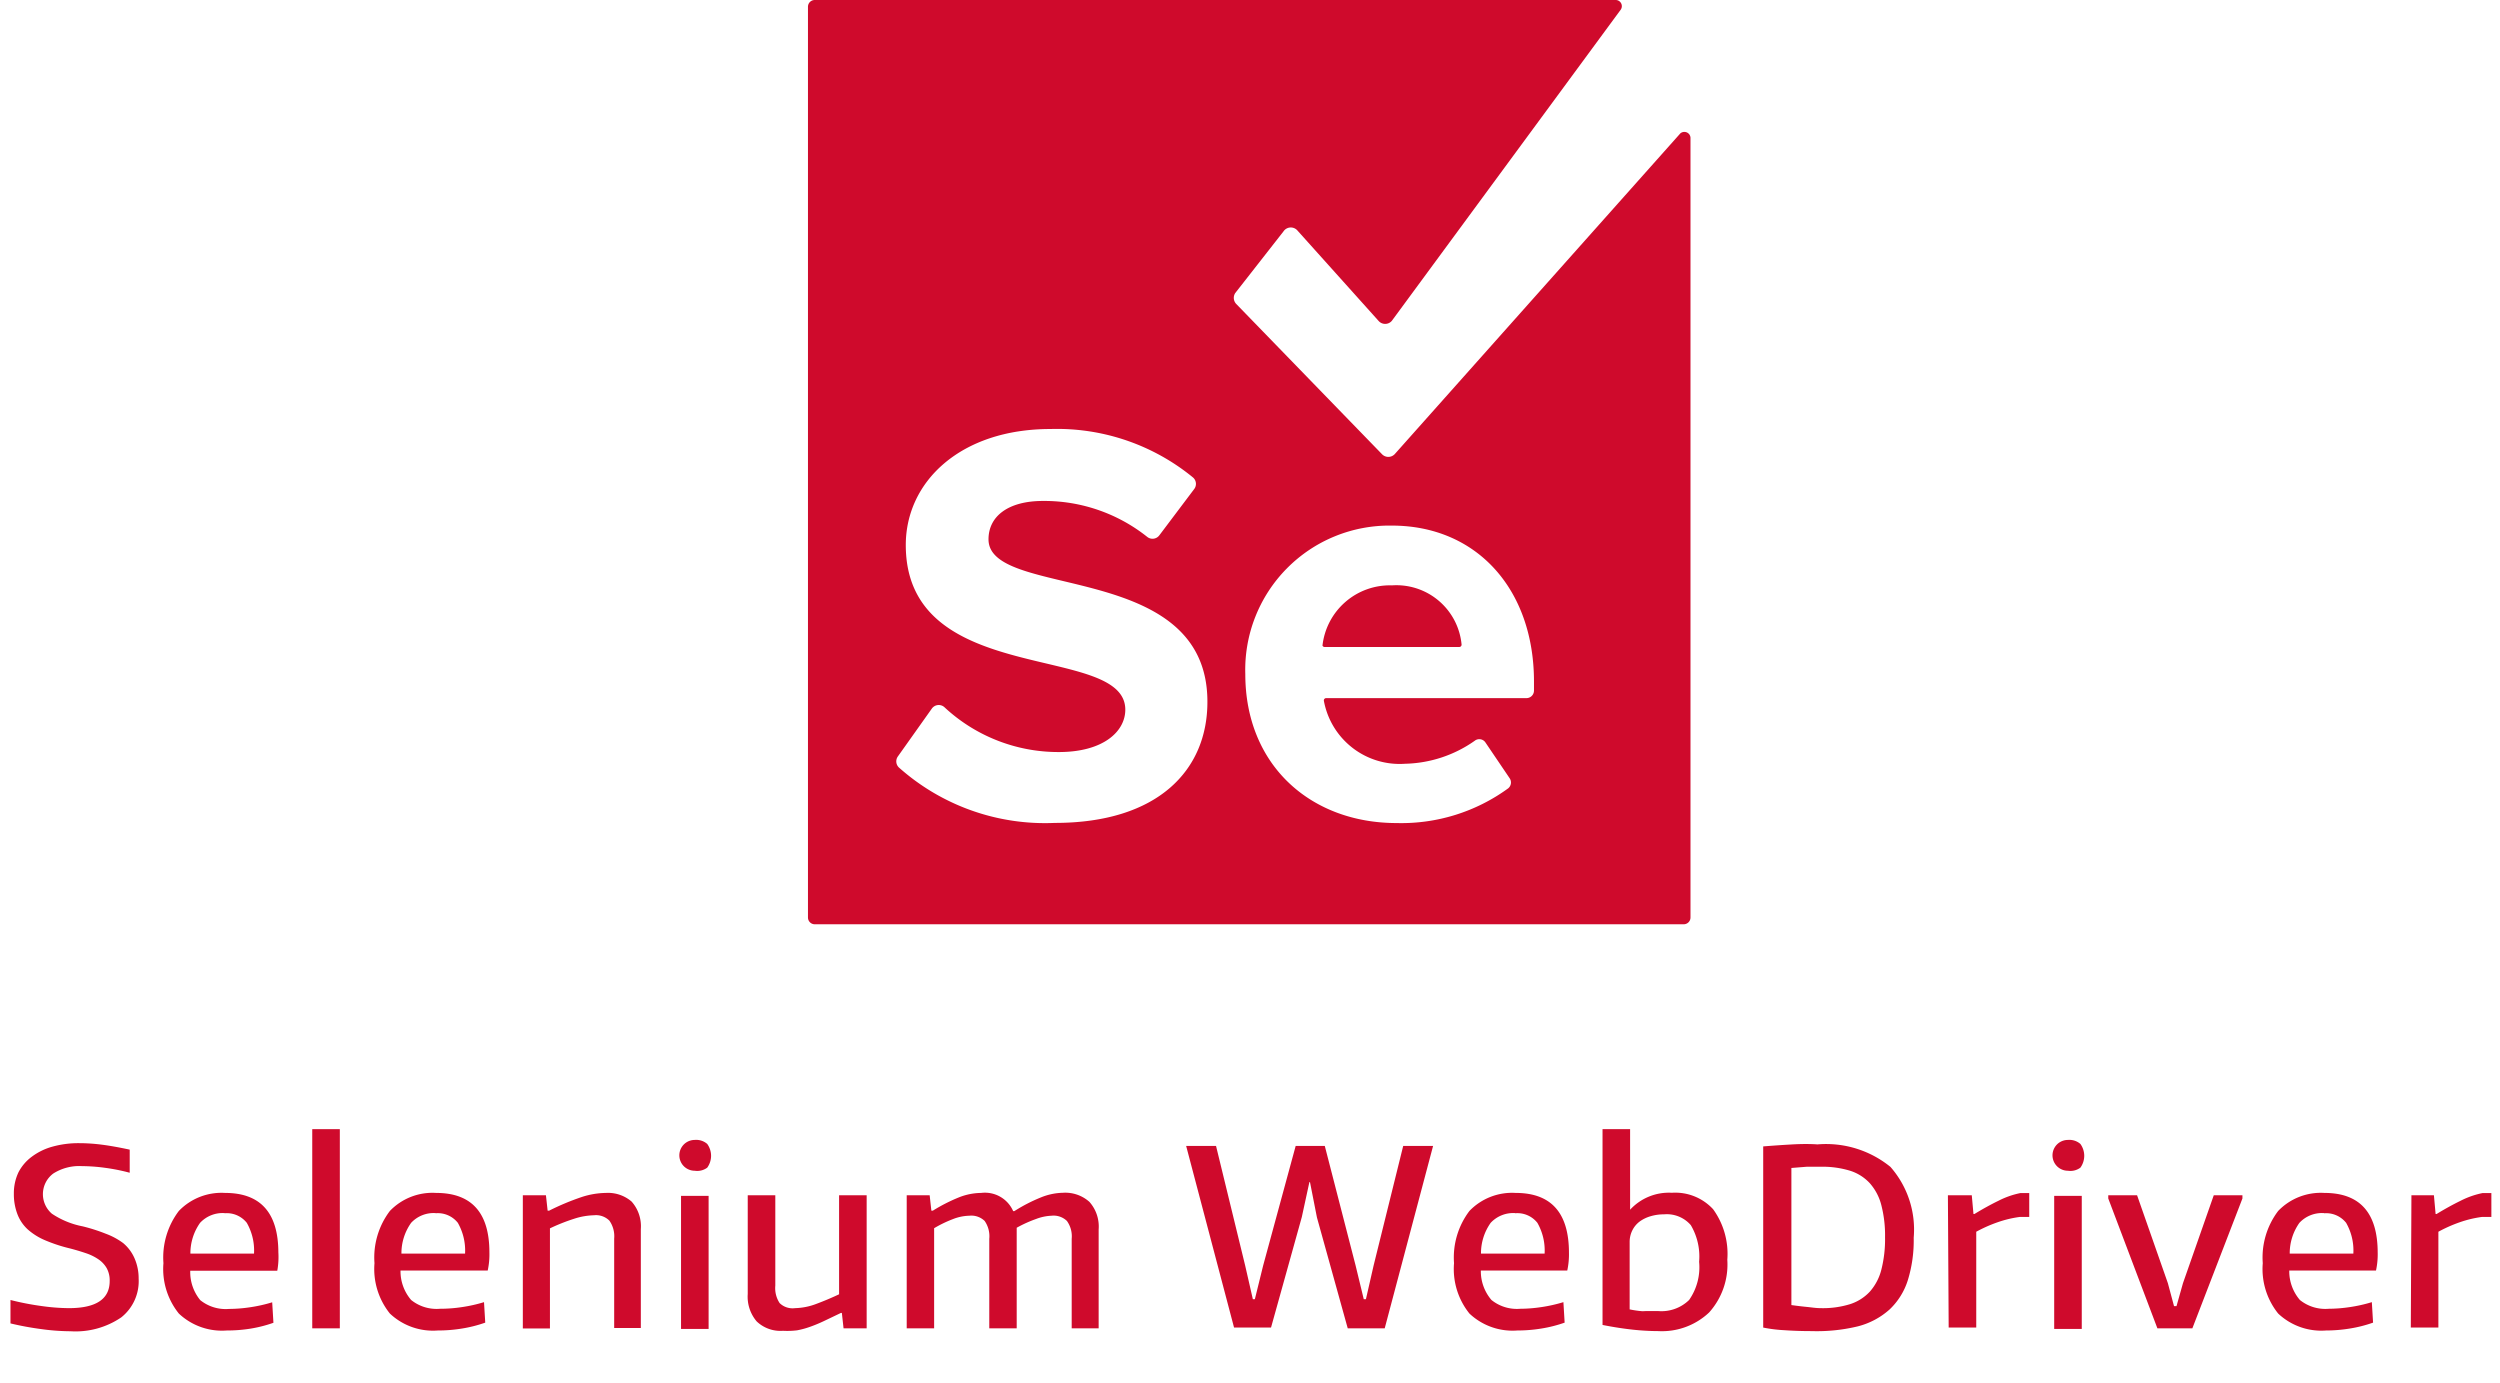 <svg id="Layer_1" data-name="Layer 1" xmlns="http://www.w3.org/2000/svg" viewBox="0 0 162.29 89.75"><defs><style>.cls-1{fill:#cf0a2c;}</style></defs><title>selenium webdriver logo centered</title><path class="cls-1" d="M90.36,38a4.4,4.4,0,0,0-4.51,3.91A.15.15,0,0,0,86,42h8.73a.15.15,0,0,0,.15-.16A4.25,4.25,0,0,0,90.36,38Z"/><path class="cls-1" d="M109.08,8.66,90.54,29.48a.57.57,0,0,1-.83,0l-9.46-9.75a.57.57,0,0,1-.06-.71l3.13-4a.57.57,0,0,1,.91-.05l5.26,5.86a.57.57,0,0,0,.86,0L105.21.63a.4.4,0,0,0-.32-.63h-52a.44.44,0,0,0-.44.44V59.56a.44.44,0,0,0,.44.44h56.41a.44.44,0,0,0,.44-.44V8.93A.4.4,0,0,0,109.08,8.66ZM68.48,53.42a14.26,14.26,0,0,1-10.13-3.6.55.55,0,0,1-.06-.72L60.49,46a.55.55,0,0,1,.83-.08,10.85,10.85,0,0,0,7.42,2.9c2.89,0,4.31-1.34,4.31-2.75,0-4.38-14.25-1.37-14.25-10.69,0-4.12,3.56-7.53,9.39-7.53A13.91,13.91,0,0,1,77.45,31a.55.55,0,0,1,.07.75l-2.26,3a.55.55,0,0,1-.79.1,10.73,10.73,0,0,0-6.77-2.33c-2.26,0-3.53,1-3.53,2.49,0,3.93,14.21,1.3,14.21,10.54C78.39,50,75.16,53.42,68.48,53.42Zm31.1-8.59a.49.49,0,0,1-.49.49h-13a.15.15,0,0,0-.15.17,5,5,0,0,0,5.27,4.09,8.15,8.15,0,0,0,4.52-1.49.48.48,0,0,1,.7.11L98,50.52a.49.49,0,0,1-.1.66,11.78,11.78,0,0,1-7.23,2.25c-5.6,0-9.83-3.77-9.83-9.67a9.36,9.36,0,0,1,9.52-9.64c5.48,0,9.22,4.11,9.22,10.13Z"/><path class="cls-1" d="M4.58,86.42a14.31,14.31,0,0,1-1.9-.14q-1.05-.14-2-.37V84.39a17.8,17.8,0,0,0,2,.39,13.37,13.37,0,0,0,1.79.14q2.65,0,2.65-1.76a1.65,1.65,0,0,0-.19-.83,1.76,1.76,0,0,0-.54-.58,3.24,3.24,0,0,0-.82-.4q-.47-.16-1-.3a10.23,10.23,0,0,1-1.65-.54,4.08,4.08,0,0,1-1.14-.72,2.59,2.59,0,0,1-.66-1,3.63,3.63,0,0,1-.22-1.31,3.16,3.16,0,0,1,.3-1.38,2.94,2.94,0,0,1,.85-1,4,4,0,0,1,1.34-.66,6.3,6.3,0,0,1,1.77-.23,11.78,11.78,0,0,1,1.47.1q.77.1,1.79.32v1.5a12.43,12.43,0,0,0-1.6-.32,11.44,11.44,0,0,0-1.5-.11,3.14,3.14,0,0,0-1.86.48,1.67,1.67,0,0,0-.09,2.61,5.45,5.45,0,0,0,2,.82,11.43,11.43,0,0,1,1.5.48A4.49,4.49,0,0,1,8,80.7a2.69,2.69,0,0,1,.74,1A3.23,3.23,0,0,1,9,83a3,3,0,0,1-1.13,2.52A5.27,5.27,0,0,1,4.58,86.42Z"/><path class="cls-1" d="M14.72,86.37a4.08,4.08,0,0,1-3.11-1.1,4.61,4.61,0,0,1-1-3.27,5,5,0,0,1,1-3.39,3.84,3.84,0,0,1,3-1.17q3.45,0,3.46,3.86A5,5,0,0,1,18,82.49H12.35A2.87,2.87,0,0,0,13,84.4a2.63,2.63,0,0,0,1.87.57,9.42,9.42,0,0,0,1.38-.11,9.67,9.67,0,0,0,1.42-.32l.08,1.33a8.64,8.64,0,0,1-1.49.38A9.62,9.62,0,0,1,14.72,86.37Zm-.14-7.62a2,2,0,0,0-1.59.63,3.41,3.41,0,0,0-.63,2h4.13a3.63,3.63,0,0,0-.47-2A1.66,1.66,0,0,0,14.58,78.76Z"/><path class="cls-1" d="M20.27,73.3h1.79V86.23H20.27Z"/><path class="cls-1" d="M28.42,86.37a4.08,4.08,0,0,1-3.11-1.1,4.62,4.62,0,0,1-1-3.27,5,5,0,0,1,1-3.39,3.83,3.83,0,0,1,3-1.17q3.46,0,3.46,3.86a4.94,4.94,0,0,1-.11,1.18H26a2.86,2.86,0,0,0,.69,1.91,2.63,2.63,0,0,0,1.87.57A9.4,9.4,0,0,0,30,84.85a9.55,9.55,0,0,0,1.42-.32l.08,1.33a8.62,8.62,0,0,1-1.49.38A9.61,9.61,0,0,1,28.42,86.37Zm-.14-7.62a2,2,0,0,0-1.59.63,3.4,3.4,0,0,0-.63,2h4.13a3.64,3.64,0,0,0-.47-2A1.66,1.66,0,0,0,28.27,78.76Z"/><path class="cls-1" d="M33.94,77.59h1.5l.11,1h.1a16.17,16.17,0,0,1,2.1-.88,5.25,5.25,0,0,1,1.58-.27A2.35,2.35,0,0,1,41,78a2.41,2.41,0,0,1,.6,1.79v6.42H39.87V80.41a1.76,1.76,0,0,0-.31-1.17,1.23,1.23,0,0,0-1-.35,4.47,4.47,0,0,0-1.3.23,12.29,12.29,0,0,0-1.56.62v6.5H33.94Z"/><path class="cls-1" d="M45.1,76a1,1,0,1,1,0-2,1.09,1.09,0,0,1,.81.26,1.31,1.31,0,0,1,0,1.54A1.09,1.09,0,0,1,45.1,76Zm-.89,1.63H46v8.64H44.21Z"/><path class="cls-1" d="M50.83,86.39a2.24,2.24,0,0,1-1.71-.61A2.48,2.48,0,0,1,48.54,84V77.59h1.79v5.87a1.76,1.76,0,0,0,.28,1.13,1.2,1.2,0,0,0,1,.33A4.13,4.13,0,0,0,53,84.64q.75-.28,1.47-.62V77.59h1.79v8.64h-1.5l-.11-1h-.06l-1.13.54a9.37,9.37,0,0,1-.9.37,5.41,5.41,0,0,1-.82.22A5.24,5.24,0,0,1,50.83,86.39Z"/><path class="cls-1" d="M58.86,77.59h1.49l.11,1h.1a11,11,0,0,1,1.71-.87,4,4,0,0,1,1.42-.28,2,2,0,0,1,2.08,1.18h.08a10.5,10.5,0,0,1,1.75-.9A4,4,0,0,1,69,77.43a2.35,2.35,0,0,1,1.72.59,2.41,2.41,0,0,1,.6,1.79v6.42H69.57V80.42a1.71,1.71,0,0,0-.31-1.16,1.24,1.24,0,0,0-1-.34,3.15,3.15,0,0,0-1,.21A8.2,8.2,0,0,0,66,79.7v6.53H64.22V80.42a1.74,1.74,0,0,0-.3-1.16,1.24,1.24,0,0,0-1-.34,3.08,3.08,0,0,0-1.06.22,7.78,7.78,0,0,0-1.22.59v6.5H58.86Z"/><path class="cls-1" d="M77,74.39h1.94l1.89,7.76.5,2.19h.13L82,82.15l2.11-7.76H86L88,82.15l.53,2.19h.14l.5-2.19,1.92-7.76h1.94L89.89,86.23h-2.4l-2-7.2-.45-2.29H85L84.51,79l-2,7.18H80.11Z"/><path class="cls-1" d="M98.5,86.37a4.08,4.08,0,0,1-3.11-1.1,4.61,4.61,0,0,1-1-3.27,5,5,0,0,1,1-3.39,3.84,3.84,0,0,1,3-1.17q3.45,0,3.46,3.86a5,5,0,0,1-.11,1.18H96.13a2.87,2.87,0,0,0,.69,1.91,2.63,2.63,0,0,0,1.87.57,9.42,9.42,0,0,0,1.38-.11,9.67,9.67,0,0,0,1.42-.32l.08,1.33a8.64,8.64,0,0,1-1.49.38A9.62,9.62,0,0,1,98.5,86.37Zm-.14-7.62a2,2,0,0,0-1.59.63,3.41,3.41,0,0,0-.63,2h4.13a3.63,3.63,0,0,0-.47-2A1.66,1.66,0,0,0,98.35,78.76Z"/><path class="cls-1" d="M107.65,86.41a15.91,15.91,0,0,1-1.62-.09c-.57-.06-1.25-.16-2-.31V73.3h1.79v5.23a3.42,3.42,0,0,1,2.71-1.1,3.34,3.34,0,0,1,2.68,1.07,4.94,4.94,0,0,1,.92,3.28,4.66,4.66,0,0,1-1.18,3.42A4.46,4.46,0,0,1,107.65,86.41Zm0-1.3a2.57,2.57,0,0,0,2-.72,3.7,3.7,0,0,0,.65-2.48,4,4,0,0,0-.54-2.38,2.06,2.06,0,0,0-1.74-.7,3,3,0,0,0-.86.12,2.28,2.28,0,0,0-.71.34,1.6,1.6,0,0,0-.48.57,1.68,1.68,0,0,0-.18.78V85a6.52,6.52,0,0,0,.84.12C106.95,85.1,107.28,85.11,107.63,85.11Z"/><path class="cls-1" d="M117.6,86.41q-.94,0-1.79-.06a9.17,9.17,0,0,1-1.35-.17V74.42q1-.08,1.91-.13t1.61,0a6.62,6.62,0,0,1,4.74,1.46,6.16,6.16,0,0,1,1.51,4.6,8.75,8.75,0,0,1-.38,2.75,4.45,4.45,0,0,1-1.18,1.9,4.91,4.91,0,0,1-2.06,1.1A11.32,11.32,0,0,1,117.6,86.41Zm.61-1.49a5.93,5.93,0,0,0,1.89-.26,3,3,0,0,0,1.29-.82,3.42,3.42,0,0,0,.74-1.42,8,8,0,0,0,.24-2.1,7.85,7.85,0,0,0-.24-2.08,3.42,3.42,0,0,0-.74-1.42A2.94,2.94,0,0,0,120.1,76a6.12,6.12,0,0,0-1.89-.26l-.92,0-1,.08v8.9c.36.05.69.09,1,.12S117.87,84.92,118.21,84.92Z"/><path class="cls-1" d="M126.45,77.59H128l.11,1.22h.06q.82-.5,1.56-.86a5.58,5.58,0,0,1,1.42-.5h.58V79h-.62a7.23,7.23,0,0,0-1.45.35,9.16,9.16,0,0,0-1.37.61v6.22h-1.79Z"/><path class="cls-1" d="M134.24,76a1,1,0,1,1,0-2,1.09,1.09,0,0,1,.81.26,1.31,1.31,0,0,1,0,1.54A1.09,1.09,0,0,1,134.24,76Zm-.89,1.63h1.79v8.64h-1.79Z"/><path class="cls-1" d="M136.86,77.8v-.21h1.87l2,5.71.4,1.49h.16l.42-1.49,2-5.71h1.86v.21l-3.25,8.43h-2.27Z"/><path class="cls-1" d="M151,86.37a4.08,4.08,0,0,1-3.11-1.1,4.61,4.61,0,0,1-1-3.27,5,5,0,0,1,1-3.39,3.84,3.84,0,0,1,3-1.17q3.45,0,3.46,3.86a5,5,0,0,1-.11,1.18h-5.63a2.87,2.87,0,0,0,.69,1.91,2.63,2.63,0,0,0,1.87.57,9.42,9.42,0,0,0,1.38-.11,9.67,9.67,0,0,0,1.42-.32l.08,1.33a8.64,8.64,0,0,1-1.49.38A9.62,9.62,0,0,1,151,86.37Zm-.14-7.62a2,2,0,0,0-1.59.63,3.41,3.41,0,0,0-.63,2h4.13a3.63,3.63,0,0,0-.47-2A1.66,1.66,0,0,0,150.88,78.76Z"/><path class="cls-1" d="M156.54,77.59H158l.11,1.22h.06q.82-.5,1.56-.86a5.58,5.58,0,0,1,1.42-.5h.58V79h-.62a7.23,7.23,0,0,0-1.45.35,9.16,9.16,0,0,0-1.37.61v6.22h-1.79Z"/></svg>